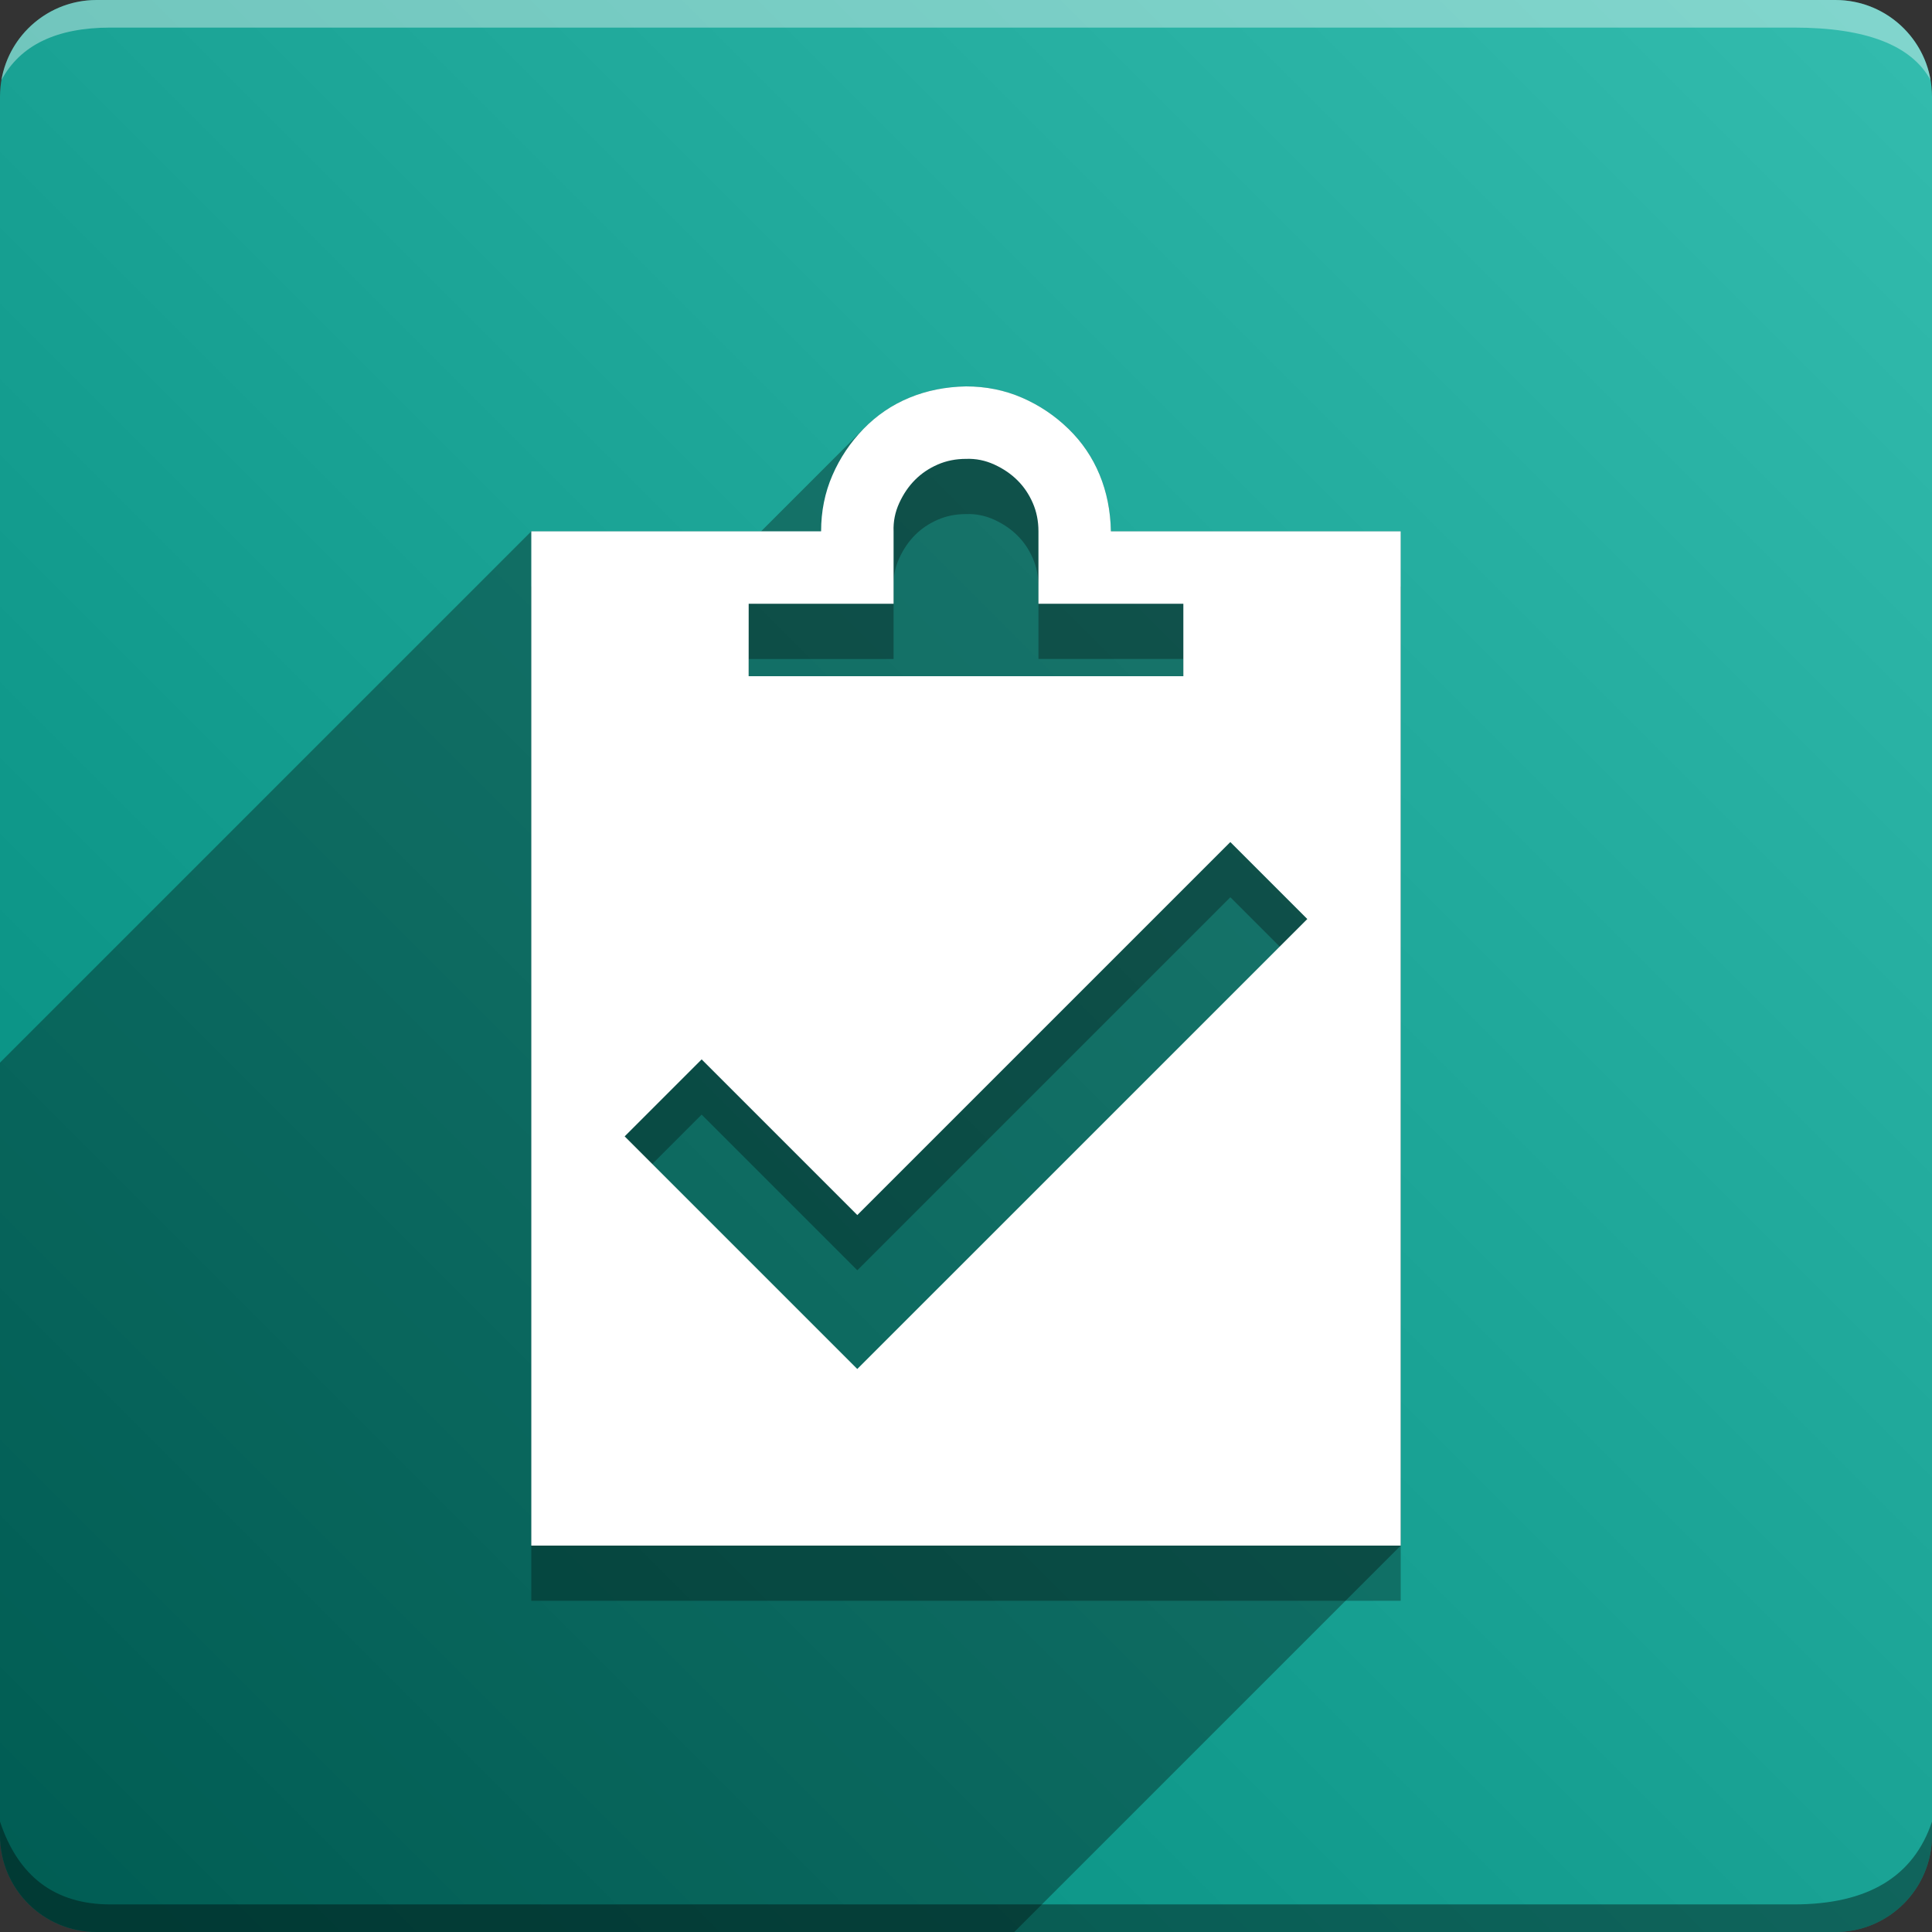 <svg version="1.1" xmlns="http://www.w3.org/2000/svg" xmlns:xlink="http://www.w3.org/1999/xlink" width="70" height="70" viewBox="0,0,70,70" odoo-icon:version="1.0" xmlns:odoo-icon="https://ivantodorovich.github.io/odoo-icon" odoo-icon:size="70" odoo-icon:icon-size="0.6" odoo-icon:icon-color="#FFFFFF" odoo-icon:icon-flat-shadow-angle="135" odoo-icon:background-color="#00897b" odoo-icon:background-gradient="0.2" odoo-icon:box-radius="3.5" odoo-icon:odoo-version="14.0"><rect x="0" y="0" width="70" height="70" fill="#333333" stroke="none"/><defs><linearGradient x1="70" y1="0" x2="0" y2="70" gradientUnits="userSpaceOnUse" id="color-1"><stop offset="0" stop-color="#33bcae"/><stop offset="1" stop-color="#00897b"/></linearGradient></defs><g fill="none" fill-rule="nonzero" stroke="none" stroke-width="1" stroke-linecap="butt" stroke-linejoin="miter" stroke-miterlimit="10" stroke-dasharray="" stroke-dashoffset="0" font-family="none" font-weight="none" font-size="none" text-anchor="none" style="mix-blend-mode: normal"><path d="M3.5,70c-1.933,0 -3.5,-1.567 -3.5,-3.5v-63c0,-1.933 1.567,-3.5 3.5,-3.5h63c1.933,0 3.5,1.567 3.5,3.5v63c0,1.933 -1.567,3.5 -3.5,3.5z" id="box" fill="url(#color-1)"/><path d="M65,1h-61c-1.95,0 -3.267,0.634 -3.949,1.902c0.284,-1.648 1.72,-2.902 3.449,-2.902h63c1.73,0 3.166,1.255 3.449,2.904c-0.698,-1.269 -2.348,-1.904 -4.949,-1.904z" id="topBoxShadow" fill="#ffffff" opacity="0.383"/><path d="M4,69h61c2.667,0 4.333,-1 5,-3v0.5c0,1.933 -1.567,3.5 -3.5,3.5h-63c-1.933,0 -3.5,-1.567 -3.5,-3.5c0,-0.161 0,-0.328 0,-0.5c0.667,2 2,3 4,3z" id="bottomBoxShadow" fill="#000000" opacity="0.383"/><path d="M50.75,21.25v36.75h-31.5v-36.75h10.5c0,-0.724 0.137,-1.402 0.41,-2.03c0.273,-0.629 0.649,-1.189 1.128,-1.682c0.478,-0.492 1.032,-0.868 1.661,-1.128c0.629,-0.26 1.312,-0.396 2.051,-0.41c0.724,0 1.402,0.137 2.03,0.41c0.629,0.273 1.189,0.649 1.682,1.128c0.492,0.478 0.868,1.032 1.128,1.661c0.26,0.629 0.396,1.312 0.41,2.051zM27.125,26.5h15.75v-2.625h-5.25v-2.625c0,-0.369 -0.068,-0.711 -0.205,-1.025c-0.137,-0.315 -0.321,-0.588 -0.554,-0.82c-0.232,-0.232 -0.513,-0.424 -0.841,-0.574c-0.328,-0.15 -0.67,-0.219 -1.025,-0.205c-0.369,0 -0.711,0.068 -1.025,0.205c-0.315,0.137 -0.588,0.321 -0.82,0.554c-0.232,0.232 -0.424,0.513 -0.574,0.841c-0.15,0.328 -0.219,0.67 -0.205,1.025v2.625h-5.25zM47.366,35.298l-2.789,-2.789l-13.515,13.515l-5.64,-5.64l-2.789,2.789l8.428,8.428z" id="shadow" fill="#000000" opacity="0.3"/><path d="M50.75,56l-14,14h-33.25c-1.933,0 -3.5,-1.567 -3.5,-3.5l0,-27.999l19.25,-19.25l8.326,0l3.765,-3.765c0.466,-0.466 1.003,-0.825 1.609,-1.075c0.629,-0.26 1.312,-0.396 2.051,-0.41c0.724,0 1.402,0.137 2.03,0.41c0.629,0.273 1.189,0.649 1.682,1.128c0.492,0.478 0.868,1.032 1.128,1.661c0.26,0.629 0.396,1.312 0.41,2.051h10.499z" id="flatShadow" fill="#000000" opacity="0.324"/><path d="M50.75,19.25v36.75h-31.5v-36.75h10.5c0,-0.724 0.137,-1.402 0.41,-2.03c0.273,-0.629 0.649,-1.189 1.128,-1.682c0.478,-0.492 1.032,-0.868 1.661,-1.128c0.629,-0.26 1.312,-0.396 2.051,-0.41c0.724,0 1.402,0.137 2.03,0.41c0.629,0.273 1.189,0.649 1.682,1.128c0.492,0.478 0.868,1.032 1.128,1.661c0.26,0.629 0.396,1.312 0.41,2.051zM27.125,24.5h15.75v-2.625h-5.25v-2.625c0,-0.369 -0.068,-0.711 -0.205,-1.025c-0.137,-0.315 -0.321,-0.588 -0.554,-0.82c-0.232,-0.232 -0.513,-0.424 -0.841,-0.574c-0.328,-0.15 -0.67,-0.219 -1.025,-0.205c-0.369,0 -0.711,0.068 -1.025,0.205c-0.315,0.137 -0.588,0.321 -0.82,0.554c-0.232,0.232 -0.424,0.513 -0.574,0.841c-0.15,0.328 -0.219,0.67 -0.205,1.025v2.625h-5.25zM47.366,33.298l-2.789,-2.789l-13.515,13.515l-5.64,-5.64l-2.789,2.789l8.428,8.428z" id="icon" fill="#ffffff"/></g></svg>